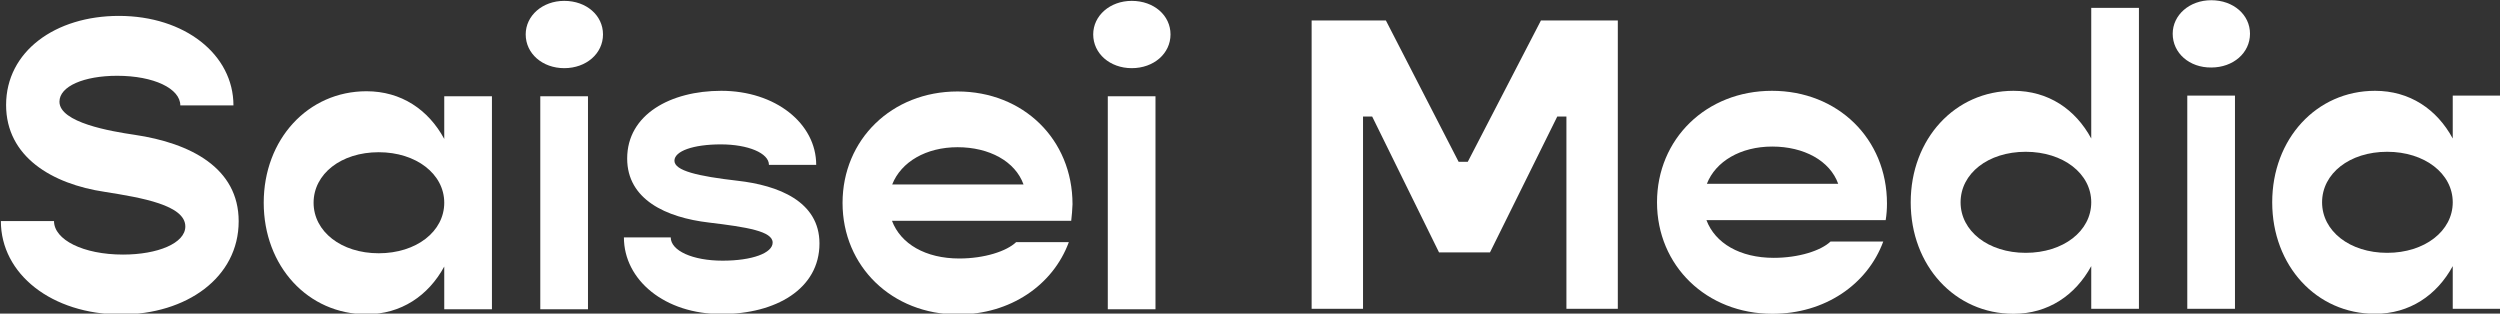 <svg width="1148" height="144" viewBox="0 0 1148 144" fill="none" xmlns="http://www.w3.org/2000/svg">
<rect x="0" y="0" width="1148" height="144" fill="#333333" stroke="none"/>
<g clip-path="url(#clip0_401_90)">
<path d="M602.2 9.4H636.4L669.8 74.3H674L707.6 9.4H742.9V141.8H719.3V53.5H715.1L684.2 115.9H660.8L630.1 53.5H625.9V141.8H602.3V9.4H602.2Z" fill="white"/>
<path d="M865.9 101.1H783.6C787.6 111.7 799 118.4 814.5 118.4C826 118.4 836.2 115.1 840.6 110.9H864.8C857.5 130.7 837.9 144.1 813.9 144.1C783.6 144.1 760.9 122 760.9 92.9C760.9 63.8 783.5 41.7 813.7 41.7C843.8 41.7 866.5 63.6 866.5 93.5C866.5 95.9 866.3 98.8 865.9 101.1ZM783.8 84.4H844.1C840.3 73.8 828.4 67.3 813.8 67.3C799.3 67.3 787.8 74.1 783.8 84.4Z" fill="white"/>
<path d="M982.2 3.6V141.8H960.3V122.2C953 135.6 940.5 144.1 924.6 144.1C897.7 144.1 877.4 122 877.4 92.9C877.4 63.8 897.7 41.7 924.6 41.7C940.5 41.7 953 50.1 960.3 63.6V3.6H982.2ZM960.3 92.9C960.3 79.7 947.4 69.7 930.2 69.7C912.9 69.7 900.3 79.7 900.3 92.9C900.3 106.1 913 116.1 930.2 116.1C947.5 116.1 960.3 106.1 960.3 92.9Z" fill="white"/>
<path d="M997.7 15.5C997.7 6.9 1005.4 0.1 1015.4 0.1C1025.6 0.1 1033.2 6.8 1033.2 15.5C1033.2 24.3 1025.5 31 1015.4 31C1005.4 31.1 997.7 24.4 997.7 15.5ZM1004.4 43.9H1026.3V141.8H1004.4V43.9Z" fill="white"/>
<path d="M1148.2 43.9V141.8H1126.3V122.2C1119 135.6 1106.5 144.1 1090.6 144.1C1063.7 144.1 1043.4 122 1043.4 92.9C1043.4 63.8 1063.7 41.7 1090.6 41.7C1106.5 41.7 1119 50.1 1126.3 63.6V43.9H1148.2ZM1126.3 92.9C1126.3 79.7 1113.4 69.7 1096.2 69.7C1078.9 69.7 1066.3 79.7 1066.3 92.9C1066.3 106.1 1079 116.1 1096.2 116.1C1113.4 116.1 1126.3 106.1 1126.3 92.9Z" fill="white"/>
<path d="M0.4 101.5H24.8C24.8 110.1 38.2 116.9 56.5 116.9C72.4 116.9 85.1 111.7 85.1 104C85.1 94.2 65.1 90.8 48.1 88.1C23.9 84.5 2.8 72 2.8 48.2C2.8 23.6 25.4 7.3 54.6 7.3C84.9 7.3 107.2 25.1 107.2 48.4H82.8C82.8 40.7 70.7 34.8 53.8 34.8C38.6 34.8 27.3 39.6 27.3 46.7C27.3 56.3 50.9 60.3 61.8 61.9C87.5 65.7 109.6 77.1 109.6 101.6C109.6 127.5 85.6 144.4 55.5 144.4C23.8 144.3 0.4 125.9 0.4 101.5Z" fill="white"/>
<path d="M225.9 44.2V142H204V122.4C196.7 135.8 184.2 144.3 168.3 144.3C141.4 144.3 121.1 122.2 121.1 93.1C121.1 64 141.4 41.9 168.3 41.9C184.2 41.9 196.7 50.3 204 63.8V44.2H225.9ZM204 93.1C204 79.9 191.1 69.9 173.9 69.9C156.6 69.9 144 79.9 144 93.1C144 106.3 156.7 116.3 173.9 116.3C191.2 116.3 204 106.3 204 93.1Z" fill="white"/>
<path d="M241.4 15.8C241.4 7.2 249.1 0.4 259.1 0.4C269.3 0.4 276.9 7.1 276.9 15.8C276.9 24.6 269.2 31.3 259.1 31.3C249.1 31.3 241.4 24.6 241.4 15.8ZM248.2 44.2H270V142H248.1V44.2H248.2Z" fill="white"/>
<path d="M286.5 109H308C308 115.1 318 119.7 331.8 119.7C345.4 119.7 354.8 116.2 354.8 111.4C354.8 106.2 343.1 104.3 325.6 102.2C305.8 99.9 288 91.6 288 72.8C288 52.5 308 41.7 331.2 41.7C356.1 41.7 374.8 56.7 374.8 75.7H353.1C353.1 70.3 343.5 66.3 331 66.3C318.3 66.3 309.7 69.4 309.7 73.8C309.7 78.4 320.4 80.9 338.7 83C357.3 85.1 376.3 92.4 376.3 111.8C376.3 132.7 356.2 144.2 331.4 144.2C305.3 144.3 286.5 128.6 286.5 109Z" fill="white"/>
<path d="M491.9 101.4H409.6C413.6 112 425 118.7 440.5 118.7C452 118.7 462.2 115.4 466.6 111.2H490.8C483.5 131 463.9 144.4 439.9 144.4C409.6 144.4 386.9 122.3 386.9 93.2C386.9 64.1 409.5 42 439.7 42C469.8 42 492.5 63.9 492.5 93.8C492.4 96.2 492.2 99.1 491.9 101.4ZM409.7 84.7H470C466.2 74.1 454.3 67.6 439.7 67.6C425.3 67.6 413.8 74.3 409.7 84.7Z" fill="white"/>
<path d="M502 15.8C502 7.2 509.7 0.4 519.7 0.4C529.9 0.4 537.5 7.1 537.5 15.8C537.5 24.6 529.8 31.3 519.7 31.3C509.7 31.3 502 24.6 502 15.8ZM508.7 44.2H530.6V142H508.7V44.2Z" fill="white"/>
</g>
<defs>
<clipPath id="clip0_401_90">
<rect width="1148" height="144" fill="white"/>
</clipPath>
</defs>
</svg>

